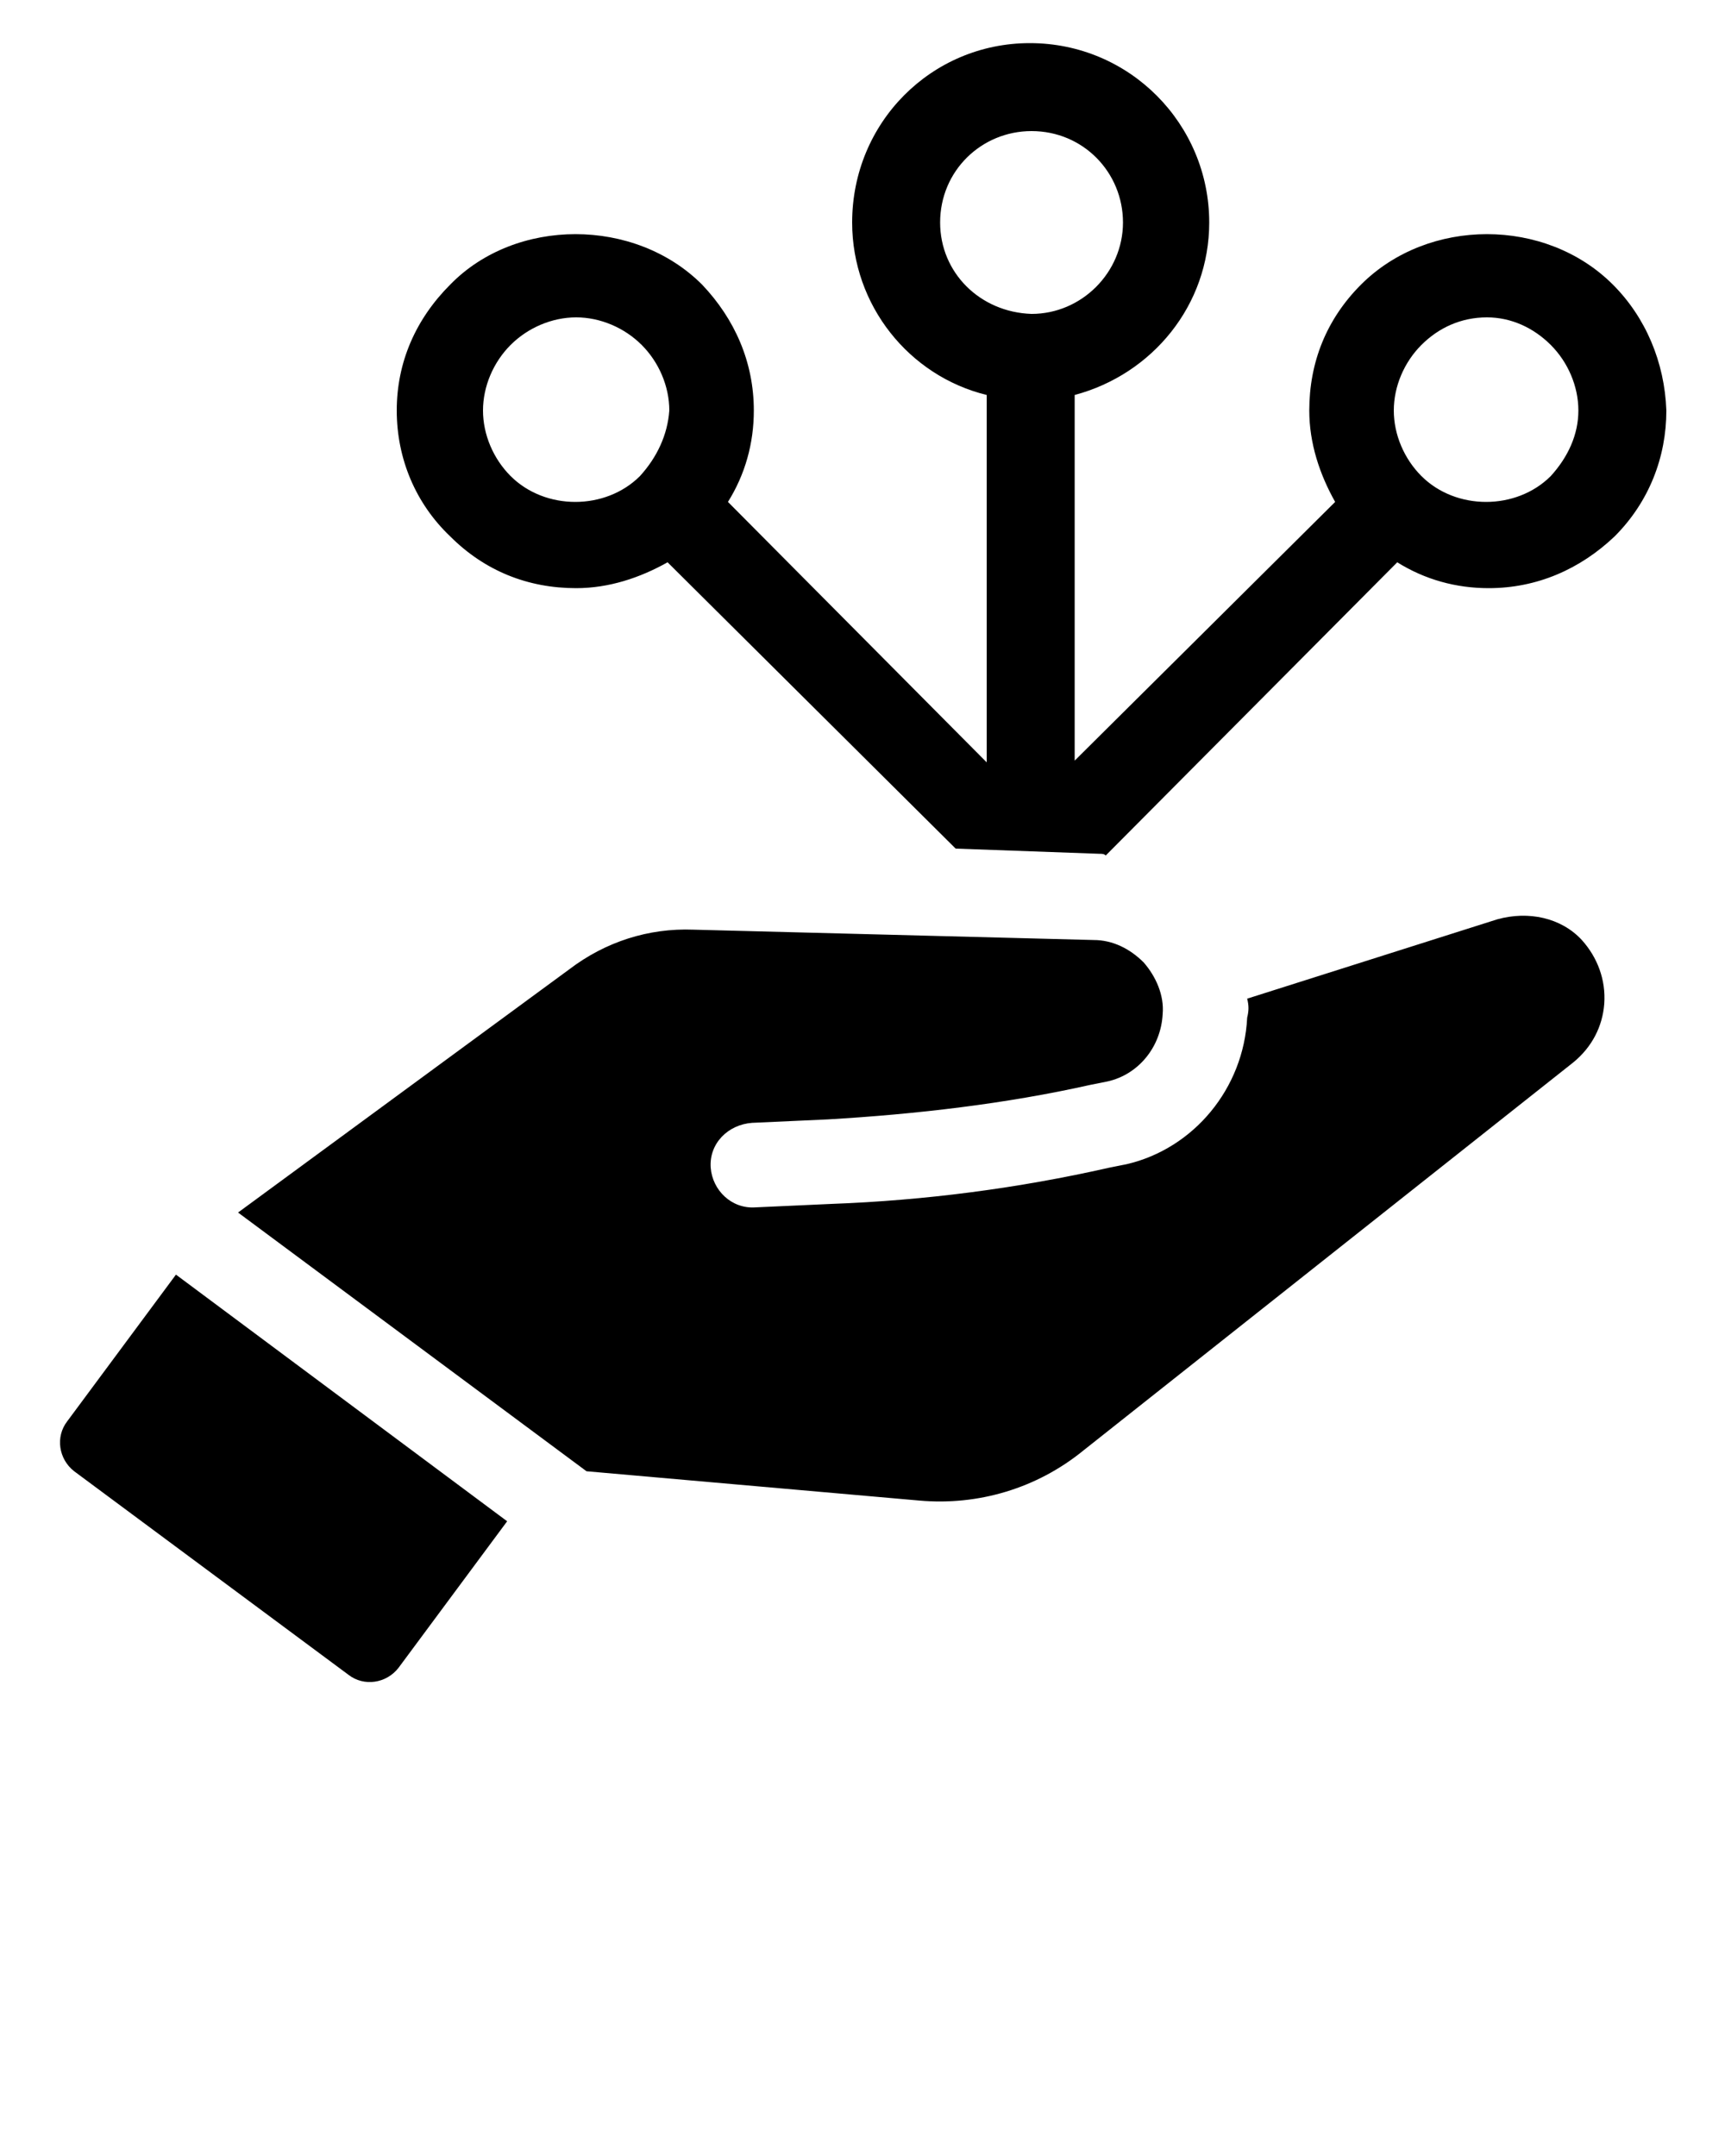 <svg xmlns="http://www.w3.org/2000/svg" viewBox="0 0 100 125">
  <switch>
    <g>
      <path d="M93.5 16.5c-3.9-3.9-10.7-3.9-14.6 0-2 2-3 4.5-3 7.3 0 1.9.6 3.7 1.5 5.3l-15.1 15V22.9c4.5-1.2 7.8-5.2 7.8-10 0-5.7-4.6-10.4-10.4-10.4-5.7 0-10.3 4.6-10.3 10.4 0 4.8 3.3 8.9 7.8 10v21.3l-15-15.1c1-1.6 1.5-3.4 1.5-5.3 0-2.8-1.1-5.3-3-7.3-3.9-3.9-10.8-3.9-14.6 0-2 2-3.1 4.5-3.1 7.3s1.1 5.4 3.1 7.3c2 2 4.5 3 7.3 3 1.9 0 3.7-.6 5.3-1.5l16.7 16.6 8.3.3c.2 0 .3 0 .4.1l16.9-17c1.6 1 3.4 1.5 5.3 1.5 2.8 0 5.3-1.1 7.3-3 2-2 3-4.6 3-7.3-.1-2.8-1.2-5.4-3.1-7.3zM37.1 27.6c-2 2-5.5 2-7.5 0-1-1-1.6-2.4-1.6-3.8s.6-2.8 1.6-3.8 2.4-1.6 3.8-1.6 2.8.6 3.8 1.6 1.6 2.4 1.6 3.8c-.1 1.4-.7 2.7-1.7 3.8zm17.4-14.7c0-3 2.4-5.3 5.3-5.3 3 0 5.3 2.4 5.3 5.3s-2.4 5.3-5.3 5.3c-3-.1-5.3-2.4-5.3-5.3zm35.4 14.7c-2 2-5.5 2-7.5 0-1-1-1.6-2.4-1.6-3.8s.6-2.8 1.6-3.8 2.3-1.6 3.8-1.6c1.4 0 2.7.6 3.7 1.6s1.6 2.4 1.6 3.8-.6 2.7-1.6 3.8zM3.9 82.4c-.7.9-.5 2.2.4 2.9l15.9 11.8c.9.7 2.2.5 2.9-.4l6.3-8.5-19.2-14.3-6.3 8.5zM86.8 53.3l-14.5 4.6c.1.4.1.7 0 1.1-.2 4.1-3.1 7.6-7 8.5l-1 .2c-5.3 1.2-10.7 1.9-16.1 2.1l-4.4.2c-1.4.1-2.5-1-2.6-2.3-.1-1.4 1-2.5 2.4-2.6l4.4-.2c5.1-.3 10.3-.9 15.2-2l1-.2c1.8-.4 3.1-2 3.2-3.9.1-1.1-.4-2.2-1.1-3-.8-.8-1.8-1.3-2.9-1.3l-23.2-.6c-2.6-.1-5.1.7-7.2 2.3L13.8 70.3l20.2 15L53.3 87c3.4.3 6.8-.7 9.5-2.9l28.4-22.5c1.1-.9 1.7-2.1 1.8-3.4.1-1.4-.4-2.7-1.3-3.7-1.2-1.3-3.1-1.7-4.9-1.2z"/>
    </g>
  </switch>
</svg>